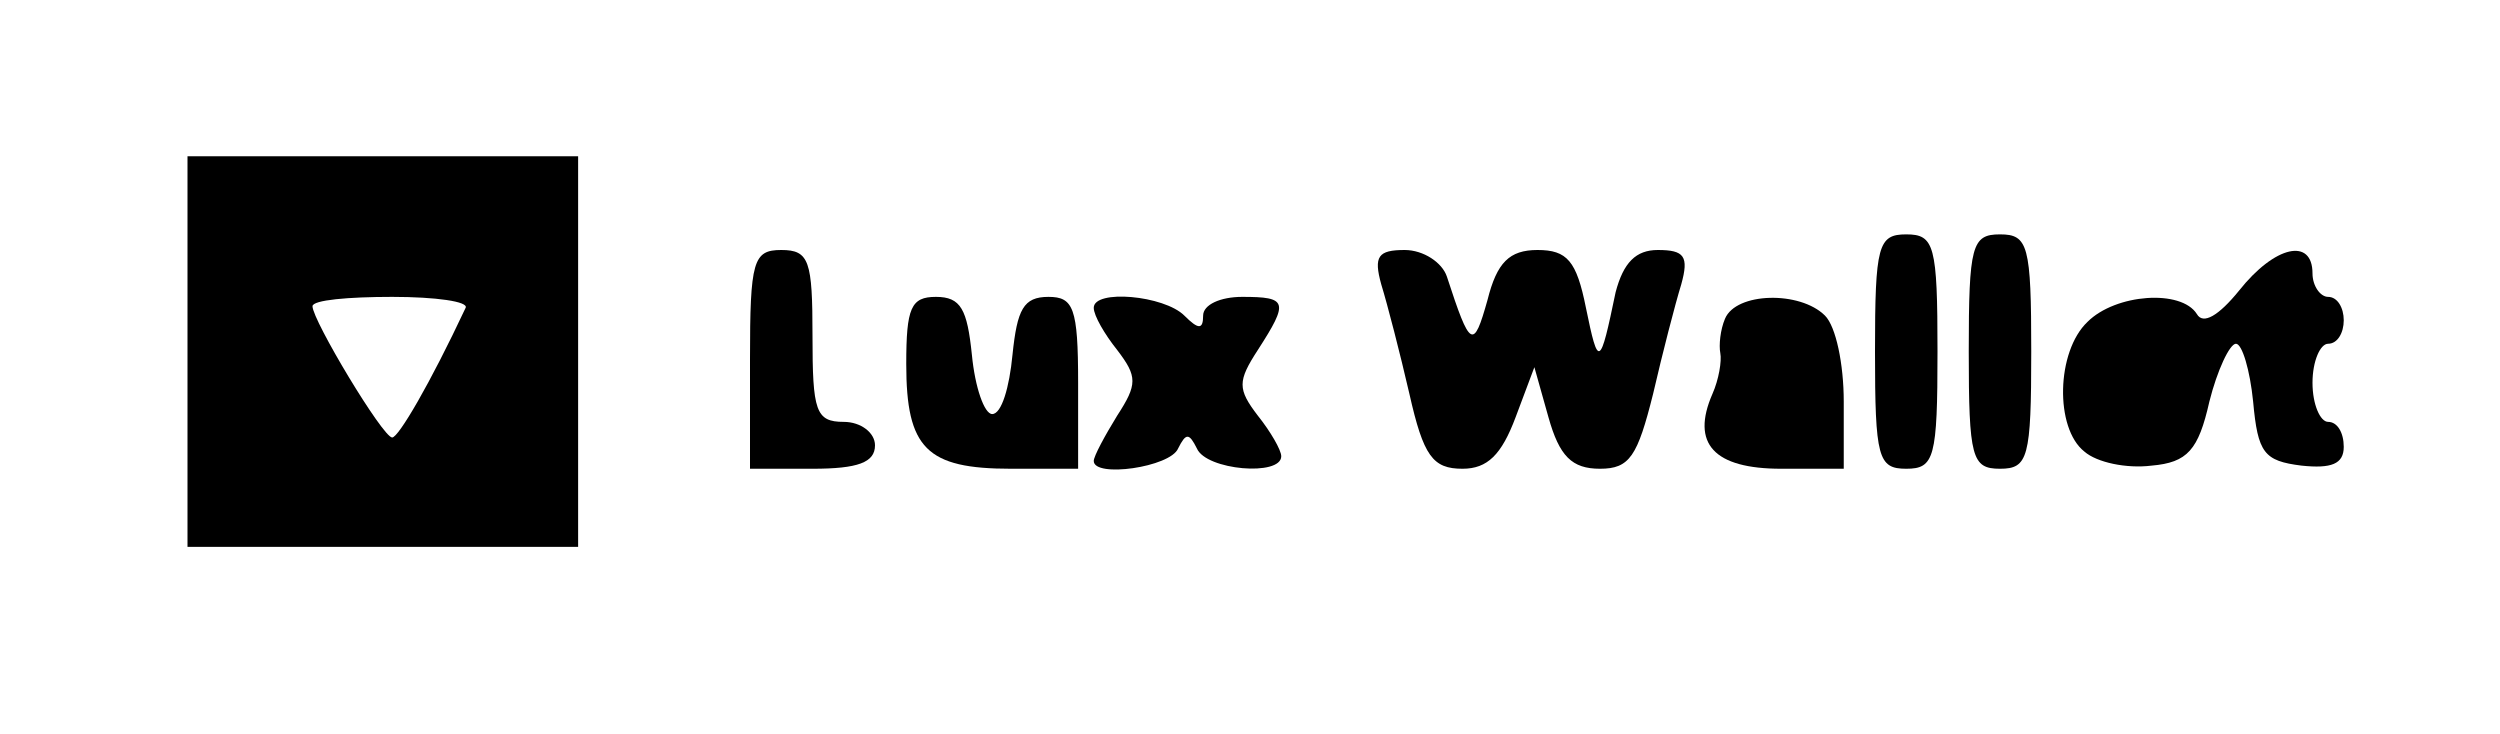 <?xml version="1.0" standalone="no"?>
<!DOCTYPE svg PUBLIC "-//W3C//DTD SVG 20010904//EN"
 "http://www.w3.org/TR/2001/REC-SVG-20010904/DTD/svg10.dtd">
<svg version="1.0" xmlns="http://www.w3.org/2000/svg"
 width="160pt" height="47pt" viewBox="0 0 160 47"
 preserveAspectRatio="xMidYMid meet">

<g transform="translate(0,47) scale(0.1,-0.1)"
fill="#000000" stroke="none">
<path d="M120 245 l0 -125 125 0 125 0 0 125 0 125 -125 0 -125 0 0 -125z
m178 28 c-23 -49 -43 -83 -47 -83 -6 0 -51 75 -51 84 0 4 23 6 51 6 28 0 49
-3 47 -7z"/>
<path d="M1200 245 c0 -68 2 -75 20 -75 18 0 20 7 20 75 0 68 -2 75 -20 75
-18 0 -20 -7 -20 -75z"/>
<path d="M1260 245 c0 -68 2 -75 20 -75 18 0 20 7 20 75 0 68 -2 75 -20 75
-18 0 -20 -7 -20 -75z"/>
<path d="M480 240 l0 -70 40 0 c29 0 40 4 40 15 0 8 -9 15 -20 15 -18 0 -20 7
-20 55 0 48 -2 55 -20 55 -18 0 -20 -7 -20 -70z"/>
<path d="M884 288 c4 -13 12 -44 18 -70 9 -40 15 -48 34 -48 16 0 25 9 34 33
l12 32 9 -32 c7 -25 15 -33 33 -33 19 0 24 8 34 48 6 26 14 57 18 70 5 18 2
22 -15 22 -14 0 -22 -8 -27 -27 -10 -48 -11 -49 -19 -10 -6 30 -12 37 -31 37
-18 0 -26 -8 -32 -32 -9 -32 -11 -31 -26 15 -3 9 -15 17 -27 17 -17 0 -20 -4
-15 -22z"/>
<path d="M1433 284 c-13 -16 -23 -22 -27 -15 -10 16 -52 13 -70 -5 -20 -19
-21 -68 -2 -83 8 -7 27 -11 43 -9 23 2 30 10 37 41 5 20 13 37 17 37 4 0 9
-17 11 -37 3 -33 7 -38 31 -41 19 -2 27 1 27 12 0 9 -4 16 -10 16 -5 0 -10 11
-10 25 0 14 5 25 10 25 6 0 10 7 10 15 0 8 -4 15 -10 15 -5 0 -10 7 -10 15 0
23 -24 18 -47 -11z"/>
<path d="M580 237 c0 -54 13 -67 67 -67 l43 0 0 55 c0 48 -3 55 -19 55 -16 0
-20 -8 -23 -37 -2 -21 -7 -38 -13 -38 -5 0 -11 17 -13 38 -3 29 -7 37 -23 37
-16 0 -19 -7 -19 -43z"/>
<path d="M700 273 c0 -5 7 -17 15 -27 13 -17 13 -22 0 -42 -8 -13 -15 -26 -15
-29 0 -11 49 -4 54 8 5 10 7 10 12 0 6 -14 54 -18 54 -5 0 4 -7 16 -15 26 -13
17 -13 22 0 42 20 31 19 34 -10 34 -14 0 -25 -5 -25 -12 0 -9 -3 -9 -12 0 -13
13 -58 17 -58 5z"/>
<path d="M1104 266 c-3 -7 -4 -17 -3 -22 1 -5 -1 -17 -5 -26 -14 -32 1 -48 44
-48 l40 0 0 43 c0 24 -5 48 -12 55 -16 16 -57 15 -64 -2z"/>
</g>
</svg>
